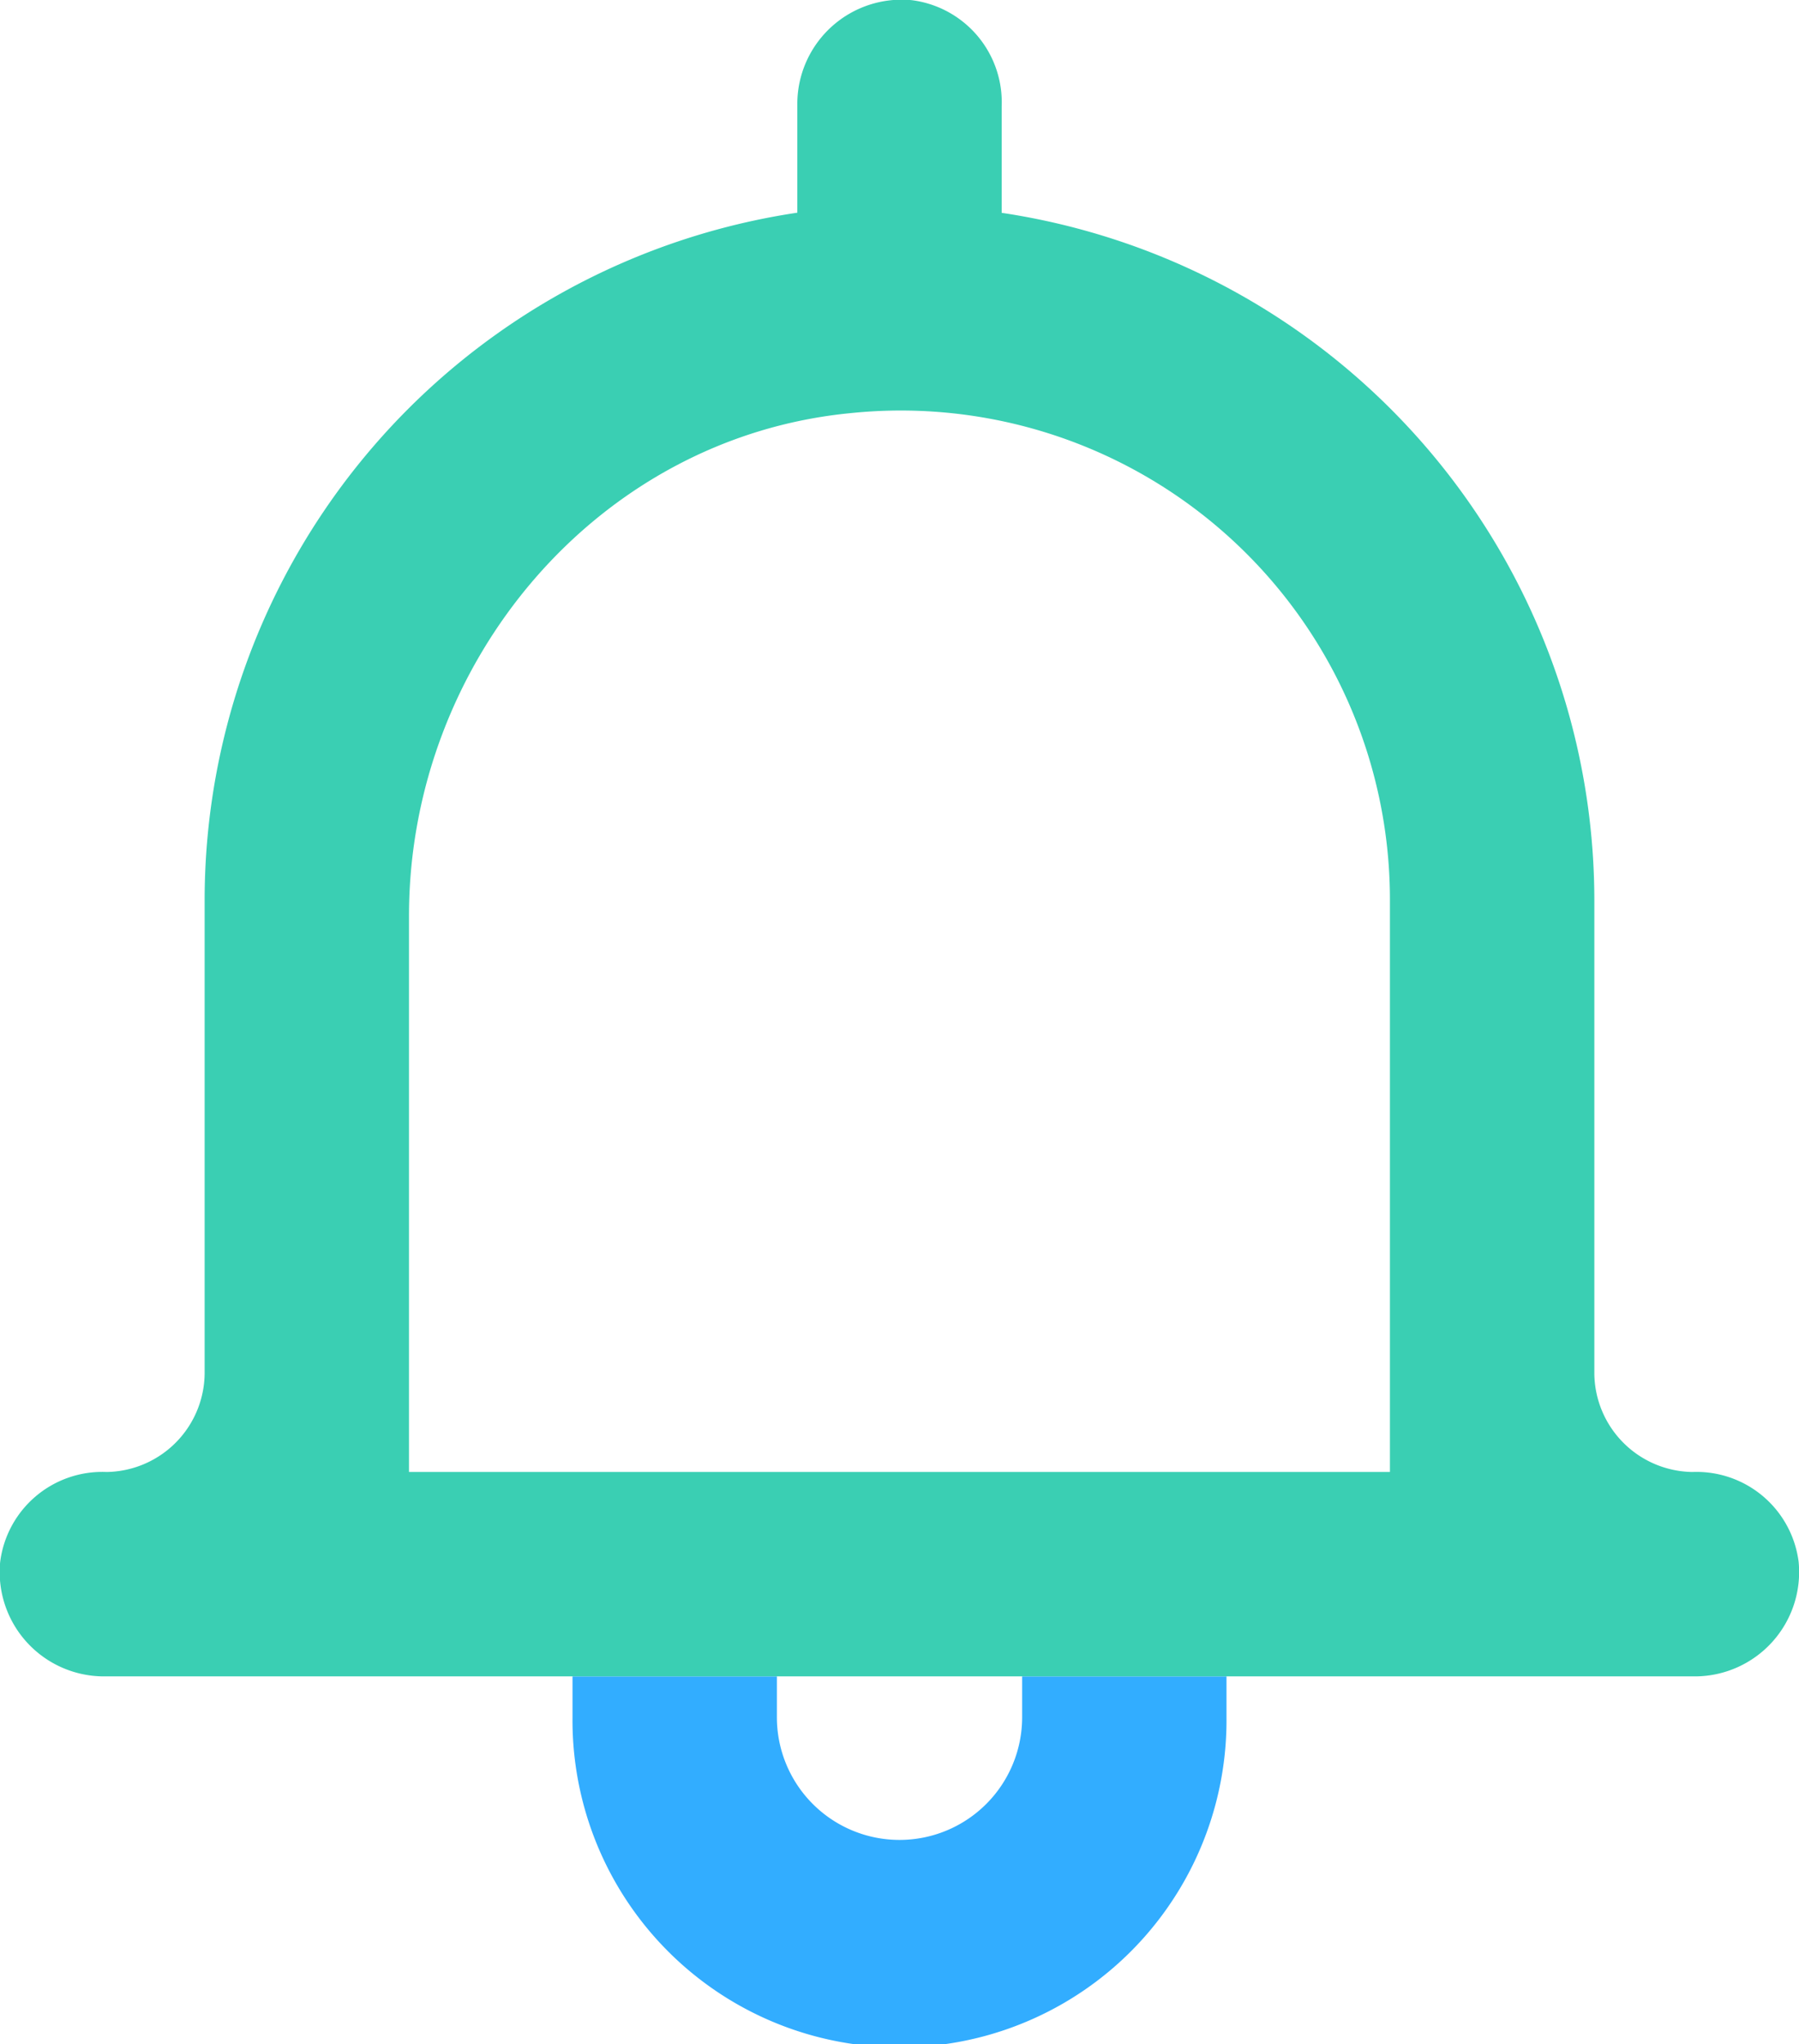 <svg id="Group_198" data-name="Group 198" xmlns="http://www.w3.org/2000/svg" width="65.241" height="74.125" viewBox="0 0 65.241 74.125">
  <path id="Path_22" data-name="Path 22" d="M30.306,41v1.482a4.447,4.447,0,1,1-8.894,0V41H14v1.482a11.859,11.859,0,1,0,23.717,0V41Z" transform="translate(6.762 19.785)" fill="#32adff"/>
  <path id="Path_23" data-name="Path 23" d="M61.371,53.367h0a3.607,3.607,0,0,1-3.558-3.558V32.614A25.218,25.218,0,0,0,36.32,7.711V3.857A3.733,3.733,0,0,0,33.059,0a3.784,3.784,0,0,0-4.15,3.706v4a25.218,25.218,0,0,0-21.494,24.9V49.809a3.607,3.607,0,0,1-3.558,3.558h0A3.733,3.733,0,0,0,0,56.628a3.784,3.784,0,0,0,3.706,4.15h57.81a3.784,3.784,0,0,0,3.706-4.15A3.733,3.733,0,0,0,61.371,53.367Zm-46.545,0V33.207c0-9.19,6.819-17.343,16.009-18.233A17.736,17.736,0,0,1,50.4,32.614V53.367Z" transform="translate(0.006 0.006)" fill="#3acfb3"/>
</svg>
